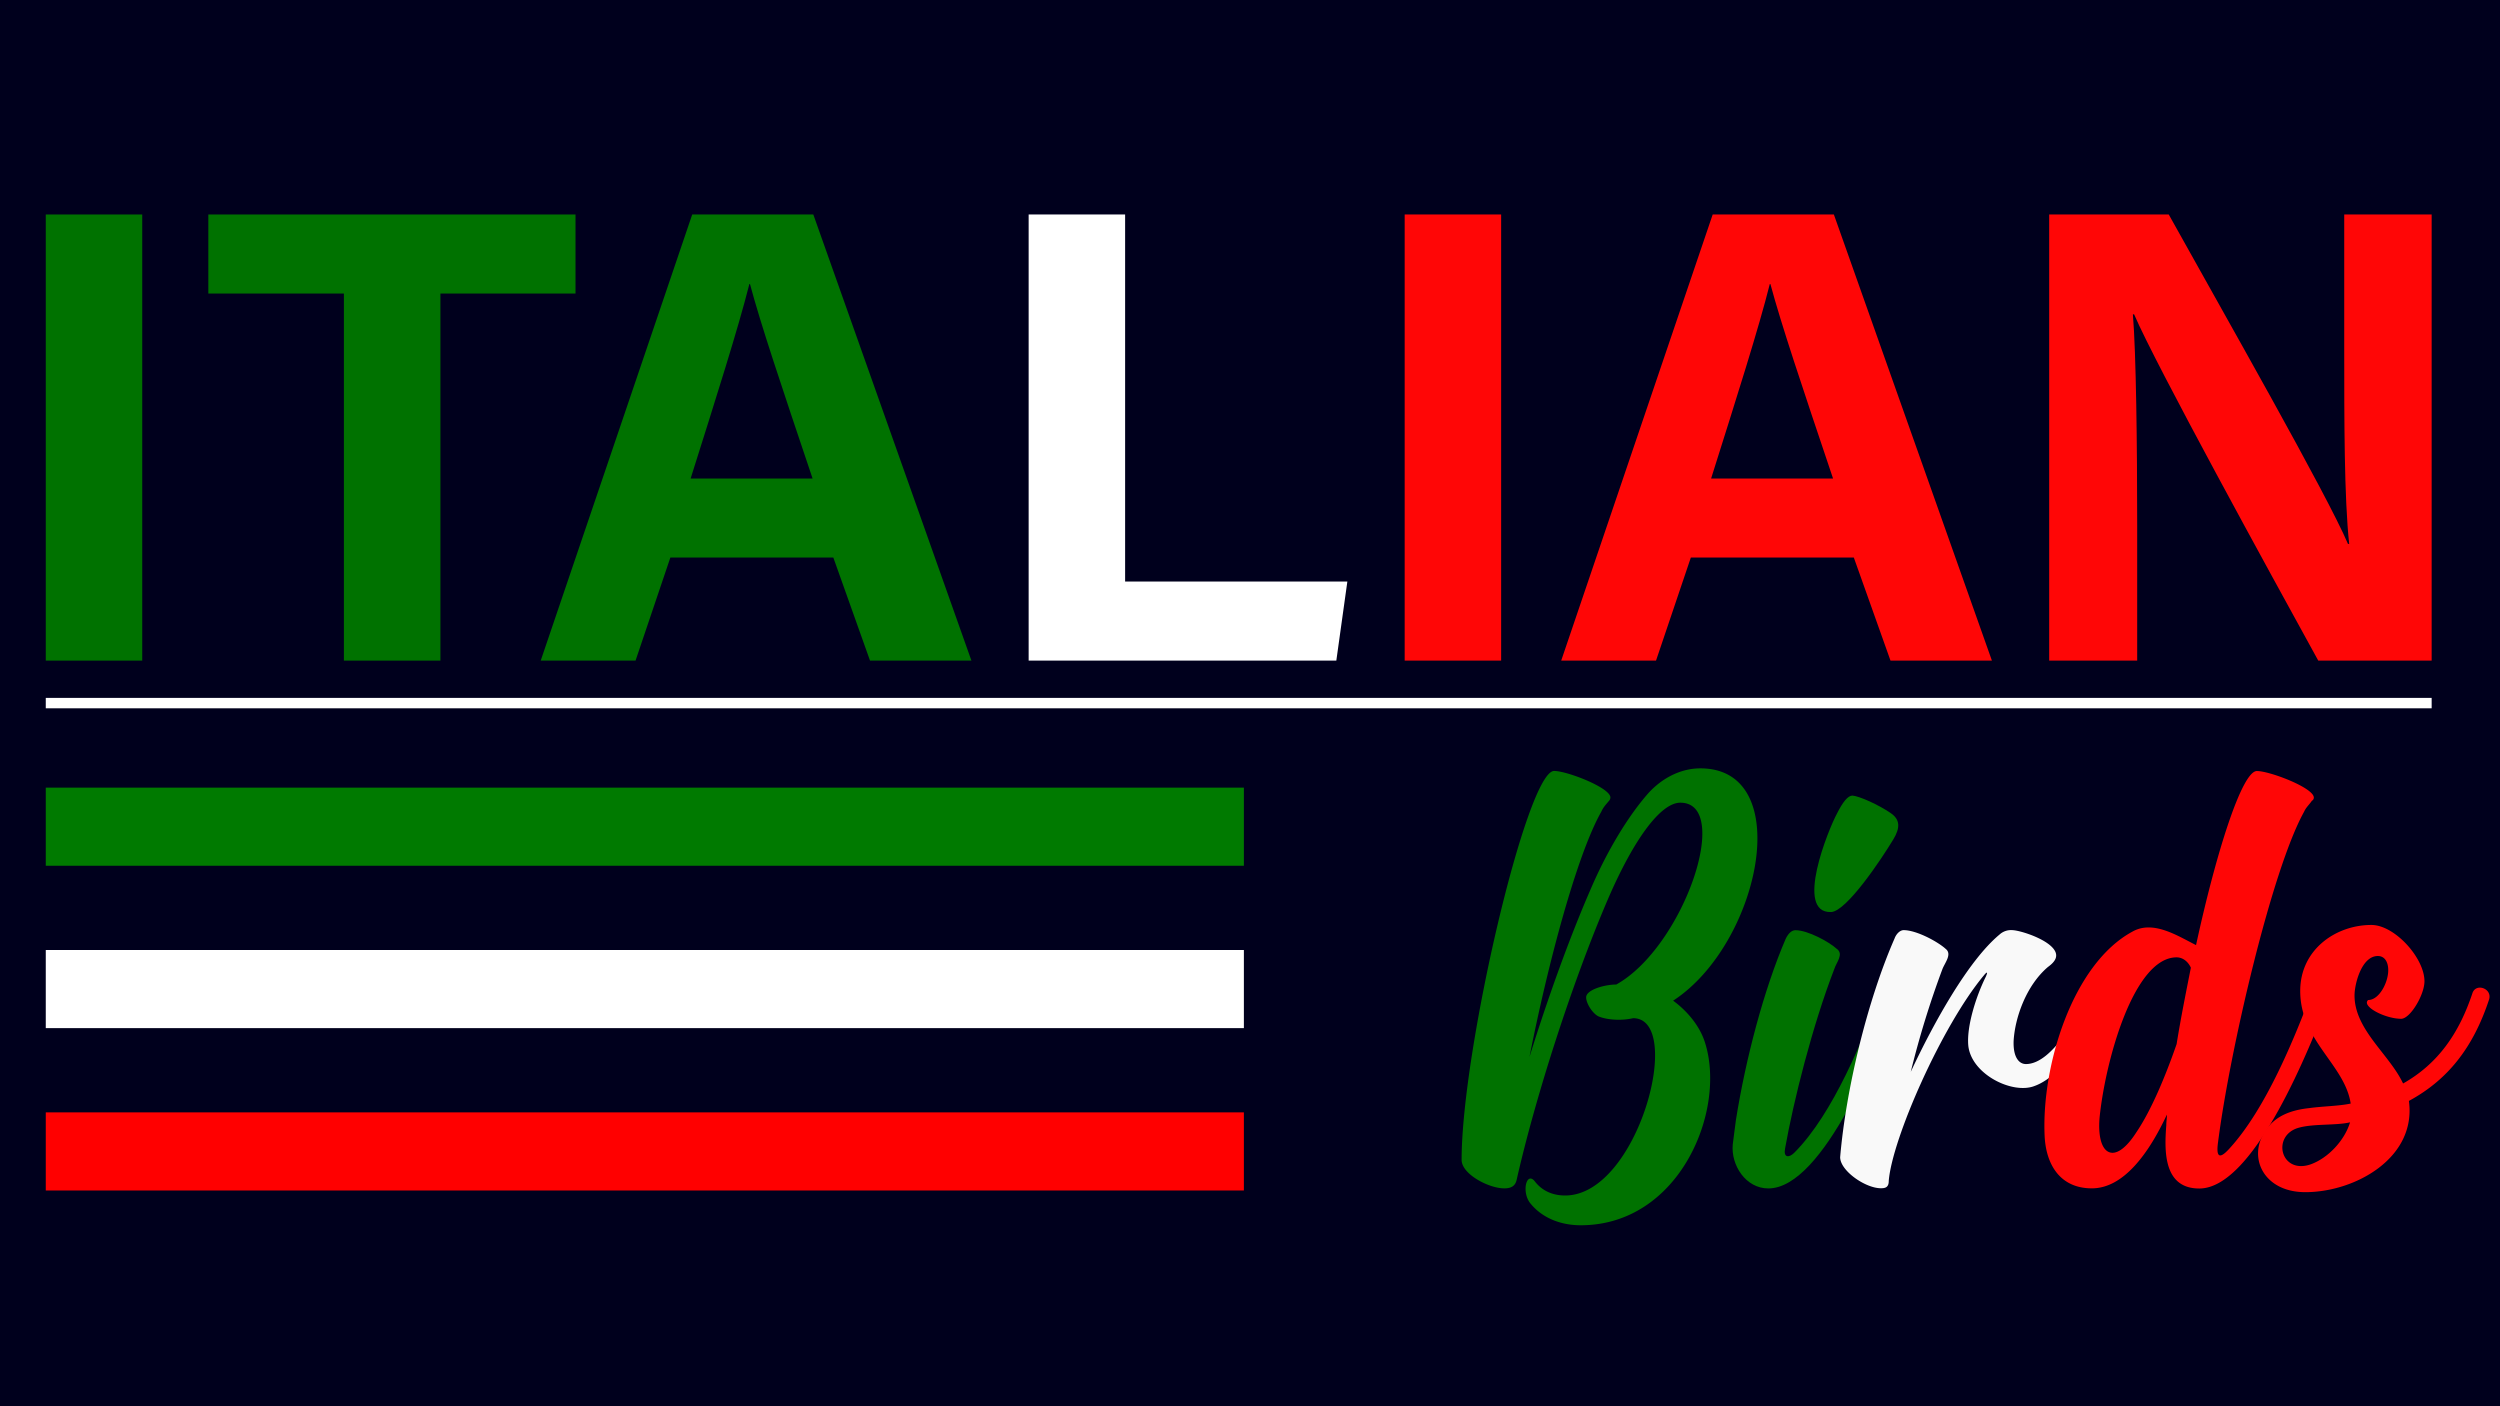 <svg xmlns="http://www.w3.org/2000/svg" viewBox="0 0 1920 1080"><defs><style>.cls-1{fill:#00001d;}.cls-2{fill:#007200;}.cls-3{fill:#fff;}.cls-4{fill:#ff0606;}.cls-5,.cls-6,.cls-7,.cls-9{fill:none;stroke-miterlimit:10;}.cls-5{stroke:#007a00;}.cls-5,.cls-6,.cls-7{stroke-width:60px;}.cls-6,.cls-9{stroke:#fff;}.cls-7{stroke:red;}.cls-8{fill:#f9f9f9;}.cls-9{stroke-width:8px;}</style></defs><g id="Backgeround"><rect class="cls-1" width="1920" height="1080"/></g><g id="italian"><path class="cls-2" d="M109.24,164.72V507.35H35.15V164.72Z"/><path class="cls-2" d="M264.11,225.44H160V164.72H442v60.72H338.25V507.35H264.11Z"/><path class="cls-2" d="M514.83,428.21,488.1,507.35H415.27L531.62,164.72h93L746.05,507.35H668.17L640,428.21Zm109.23-60.72C599.73,295.18,584.23,249,576,218.18h-.5C567,252,549.9,305.71,530.4,367.49Z"/><path class="cls-3" d="M790,164.72h74.09V446.63h170.68l-8.47,60.72H790Z"/><path class="cls-4" d="M1152.88,164.72V507.35h-74.09V164.72Z"/><path class="cls-4" d="M1298.56,428.21l-26.73,79.14H1199l116.35-342.63h93.06l121.38,342.63h-77.89l-28.16-79.14Zm109.22-60.72c-24.32-72.31-39.83-118.51-48.1-149.31h-.49c-8.45,33.78-25.57,87.53-45.06,149.31Z"/><path class="cls-4" d="M1573.77,507.35V164.72h91.82c42.8,76.93,121.9,215.69,137.64,253h.94c-3.86-35.76-3.8-95.26-3.8-151.48V164.72h67.14V507.35h-87.09C1743.61,440.41,1656,281,1639,241.43h-.94c2.49,30,3.3,100.35,3.3,161.72v104.2Z"/></g><g id="B"><line class="cls-5" x1="35.15" y1="634.9" x2="955.3" y2="634.9"/></g><g id="G"><line class="cls-6" x1="35.15" y1="759.6" x2="955.3" y2="759.6"/></g><g id="R"><line class="cls-7" x1="35.15" y1="884.3" x2="955.3" y2="884.3"/></g><g id="Birds"><path class="cls-2" d="M1193.56,592.09c9.94,0,43.24,12.92,43.24,20.38a3.83,3.83,0,0,1-1,2.48c-2.49,3-4.48,5-6,8.45-18.88,33.3-41.25,117.78-55.16,188.35,13.91-44.72,30.31-90.45,46.71-128.22,12.93-30.31,29.33-57.15,44.73-74.54,11.43-12.43,25.85-18.89,39.76-18.89,74,0,45.72,135.18-20.87,178.42,10.93,8,20.37,19.38,24.35,31.8C1326.26,852.51,1290,941,1213.94,941c-14.41,0-28.83-5-38.27-16.4-7.45-8.45-3.48-25.35,3-17.4,6.46,8.45,15.41,10.94,23.36,10.94,56.16,0,91.94-136.17,52.19-136.17-8.45,2-19.88,1.49-26.84-1.5-5.47-3-10.44-12.42-8.95-15.9,2-5,14.42-8.45,22.86-8.45,51.69-28.82,89.46-139.65,49.2-139.65-14.91,0-35.28,27.34-55.16,73.06-27.83,64.6-56.16,153.07-70.57,216.68-1,4.47-4,6.46-9.44,6.46-11.93,0-32.8-10.93-32.8-21.87C1122.5,806.78,1172.69,592.09,1193.56,592.09Z"/><path class="cls-2" d="M1333.21,860c7.46-46.71,21.37-99.89,38.27-139.15,2-4,4.47-6.46,7.45-6.46,9.45,0,25.85,8.94,31.81,14.41,5.47,4-.5,10.44-2,15.4-16.89,43.74-31.31,101.39-37.77,137.67-1.49,7.45,3,7.45,7,3.48,30.32-30.32,53.18-88.46,66.1-122.26,3.48-8.45,15.9-3.48,12.92,5-12.92,33.3-56.16,144.62-98.9,144.62-17.39,0-28.82-17.89-27.33-33.79C1331.72,872.39,1332.22,866.42,1333.21,860Zm89.46-249c5.46.49,19.88,6.95,29.32,13.41,7.45,5,7.45,11.43,2,20.38-9,14.91-35.78,55.16-47.71,55.66-28.33,1-2-63.61,4.47-75.54C1415.21,616,1419.19,611,1422.67,611Z"/><path class="cls-8" d="M1455,720.81c1.49-4,4.47-6.46,7-6.46,9.94,0,26.34,8.94,32.31,14.41,5,4-.5,10.44-2.49,15.4a702.29,702.29,0,0,0-24.35,79c17.89-38.27,44.23-85.48,68.09-105.36a13.08,13.08,0,0,1,9.44-3.48c5.47,0,23.36,5.46,30.81,12.92,6.46,6.46,2.49,11.43-3,15.4-16.9,14.42-25.34,39.27-26.34,56.66-.5,12.42,4,17.89,9.44,17.89,20.88,0,40.76-39.76,50.2-55.66,5-7.46,16.4-.5,11.93,7.46-10.94,17.89-31.81,56.65-55.67,65.1-16.89,6.46-48.2-9-50.69-30.81-1.49-14.91,6-38.27,13.42-53.18,2-4.47.5-3.48-1.49-1-32.3,38.77-70.57,125.74-73.06,158,0,5-3,5.47-6,5.47-11.93,0-31.31-13.42-31.31-23.85C1417.69,836.6,1434.09,768.52,1455,720.81Z"/><path class="cls-4" d="M1664.19,856c-13.91,29.81-33.29,56.65-57.64,56.65-24.85,0-35.29-18.88-36.28-40.25-2.49-53.68,21.37-132.2,67.59-157,15.9-8.94,34.78,3.48,48.7,10.44,15.41-71.07,35.28-133.69,46.72-133.69,9.93,0,43.73,12.92,43.73,20.38a2.74,2.74,0,0,1-1.49,2.48c-2,3-4.48,5-6,8.45-24.85,44.73-57.15,183.88-66.09,254-1.49,10.93,1,12.92,8,5.46,28.82-30.81,51.19-87,63.61-119.77,3.48-8.45,15.9-3.48,12.92,5-12.92,33.3-56.16,144.62-98.9,144.62-27.83,0-26.83-29.32-25.34-48.7C1663.7,861.45,1664.19,859,1664.19,856Zm-51.68,2c-1.49,16.9,2.48,27.34,9.94,27.34,5,0,11.43-5,18.39-15.91,11.43-16.89,22.36-43.23,30.81-67.58,3-18.89,7-38.77,10.93-58.65-2-4.47-6-7.95-10.93-7.95C1638.85,735.22,1617,814.24,1612.51,858Z"/><path class="cls-4" d="M1739.23,869.4c7.46-12.42,20.38-16.89,34.29-18.38,10.94-1.5,22.37-1.5,31.81-3.48-4.47-29.82-38.76-48.21-38.76-86.48,0-31.8,27.33-50.69,54.66-50.69,17.89,0,40.76,25.35,40.76,43.24,0,10.44-10.94,28.82-17.9,28.82-10.93,0-26.33-7.45-26.33-12.42a2.59,2.59,0,0,1,1-2c8.45,0,15.41-13.42,15.41-22.86,0-6-2.49-10.93-8-10.93-12.42,0-17.89,21.37-17.89,30.31,0,26.34,26.84,45.23,37.28,67.59,27.33-15.41,43.23-39.26,53.17-69.08,2.49-8.45,15.41-4,12.92,4.47-12.42,37.77-32.3,62.13-61.62,78,6,43.73-41.25,70.07-79.52,70.07C1738.74,915.62,1726.31,889.28,1739.23,869.4Zm26.84-3.47c-21.87,5.46-14.91,36.27,8.45,28.32,13.91-5,26.34-18.88,30.31-32.3C1794.4,864.44,1777.5,862.94,1766.07,865.93Z"/></g><g id="Line"><line class="cls-9" x1="35.15" y1="539.98" x2="1867.51" y2="539.98"/></g></svg>